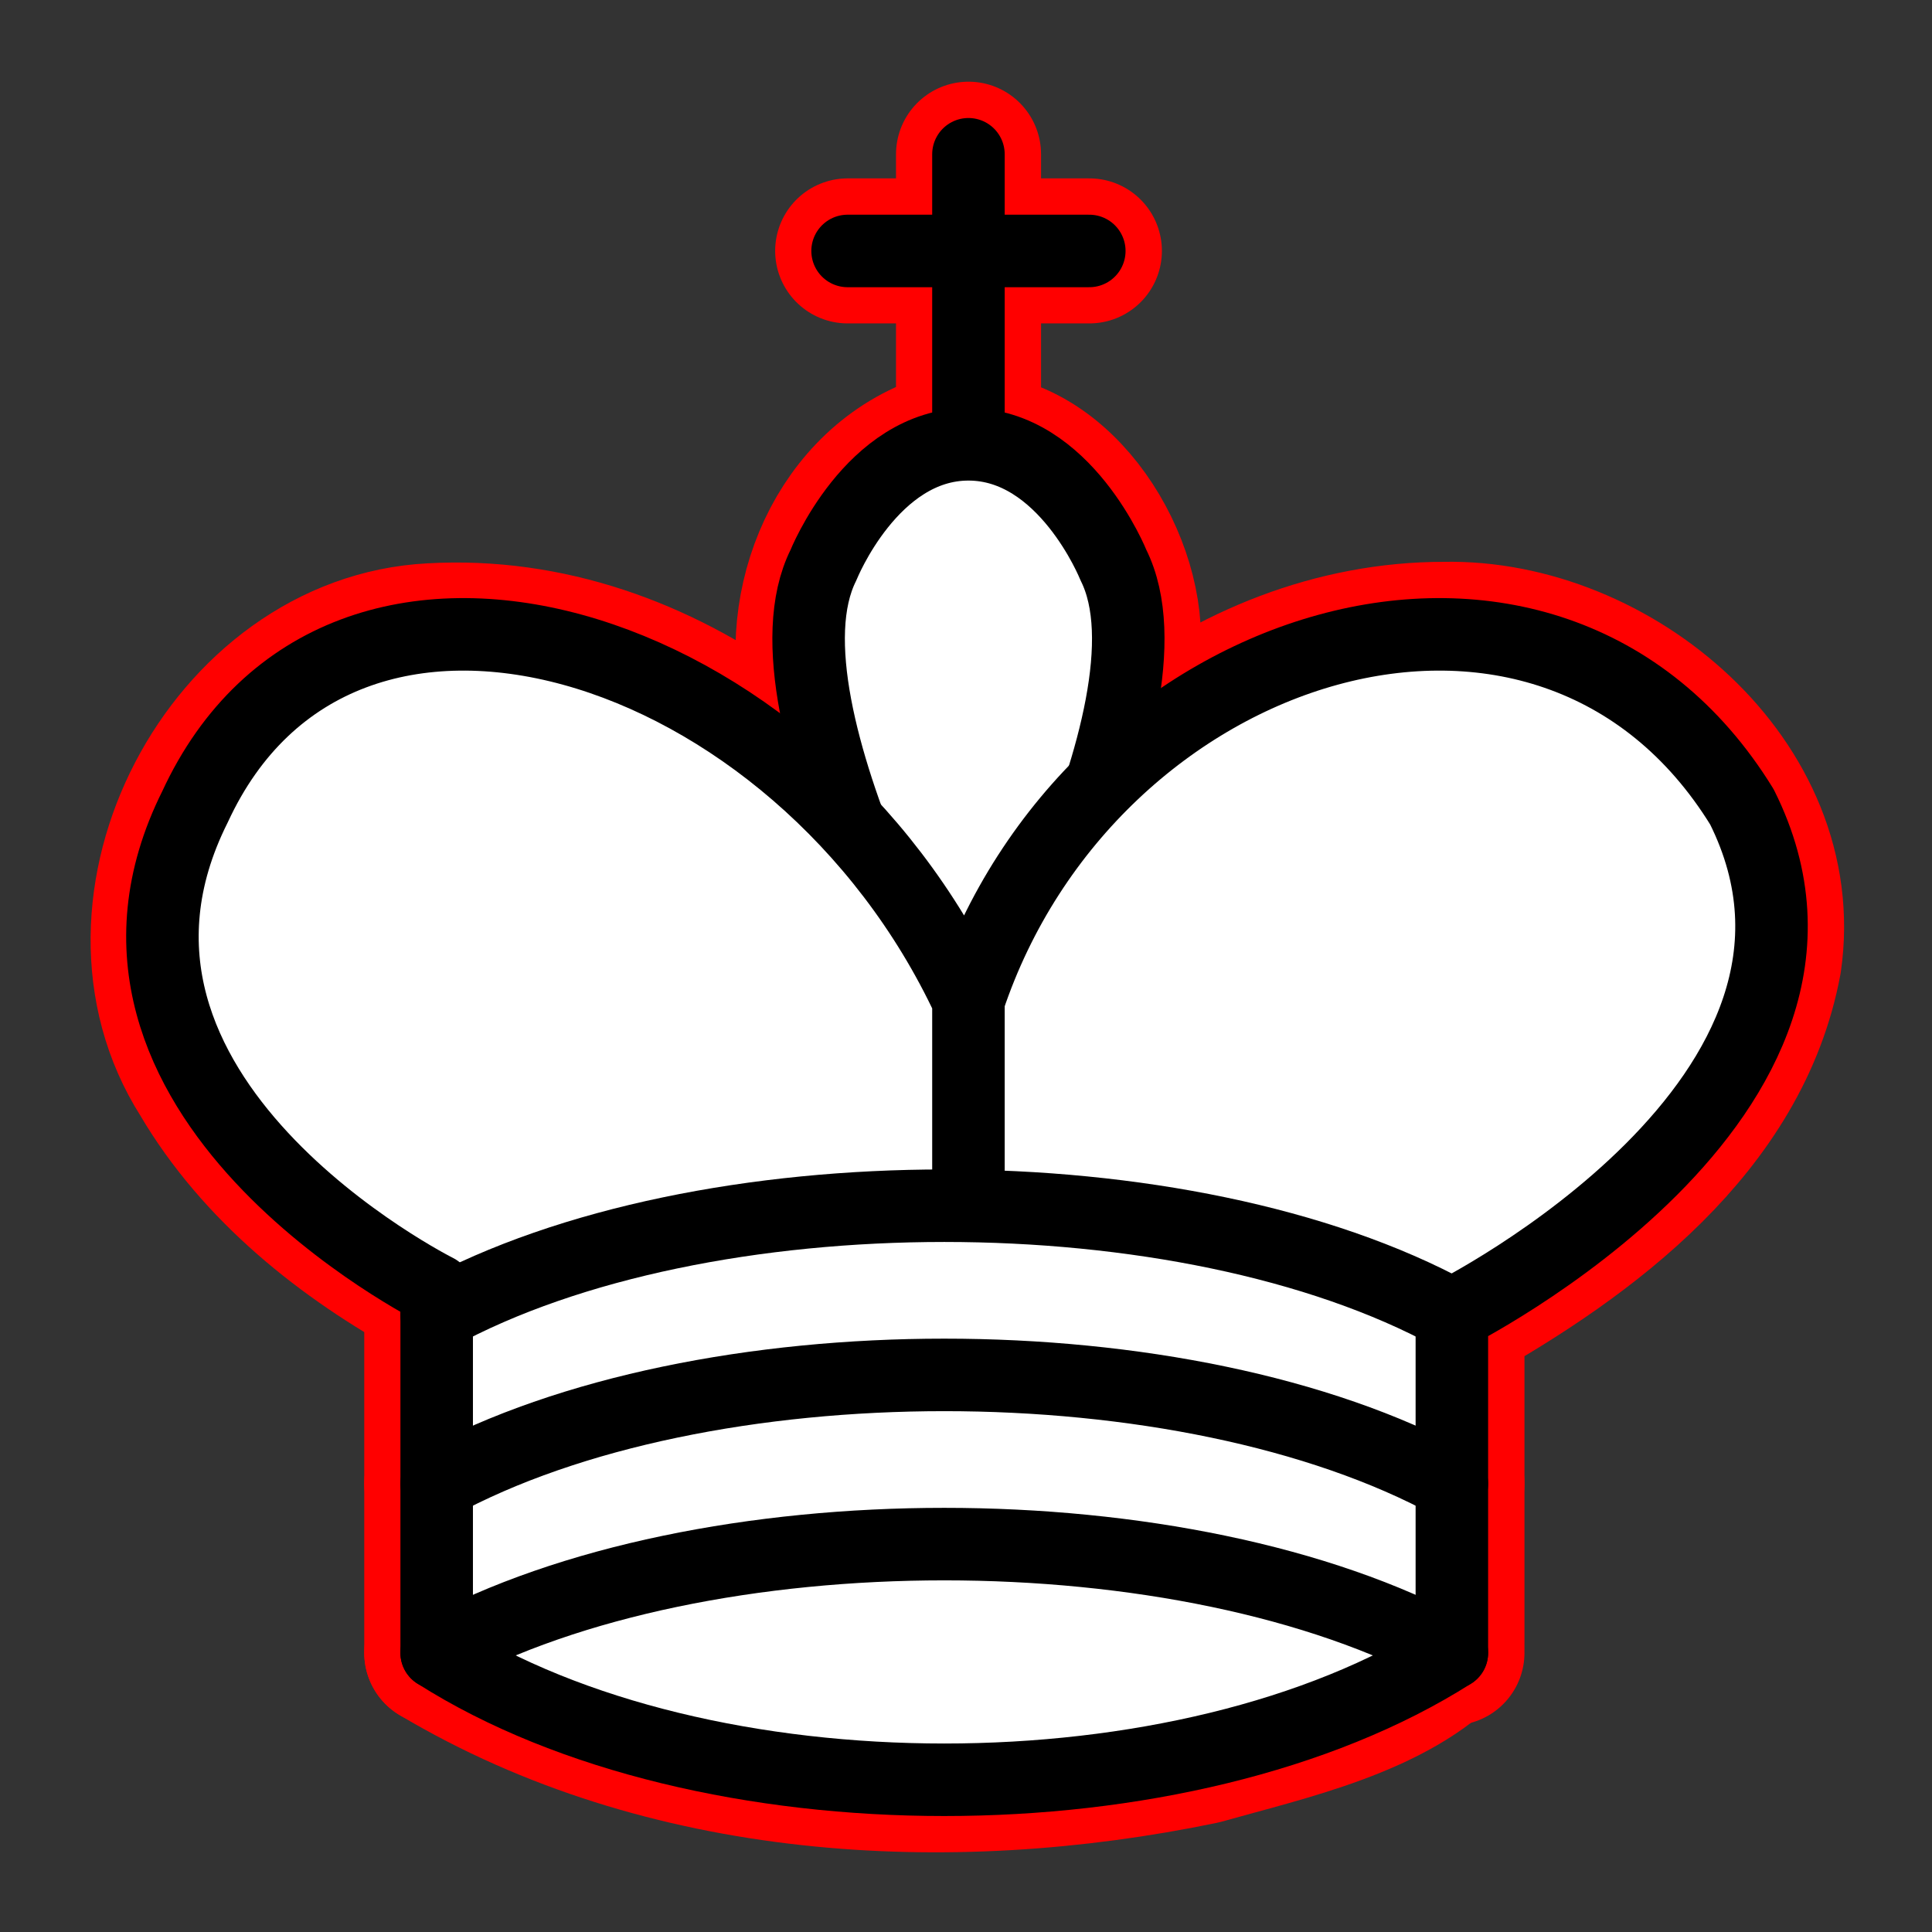 <?xml version="1.0" encoding="UTF-8" standalone="no"?>
<!-- Created with Inkscape (http://www.inkscape.org/) -->

<svg
   width="40"
   height="40"
   viewBox="0 0 10.311 10.311"
   version="1.1"
   id="svg5696"
   inkscape:version="1.2.2 (732a01da63, 2022-12-09)"
   sodipodi:docname="white_king_vulnerable.svg"
   xmlns:inkscape="http://www.inkscape.org/namespaces/inkscape"
   xmlns:sodipodi="http://sodipodi.sourceforge.net/DTD/sodipodi-0.dtd"
   xmlns="http://www.w3.org/2000/svg"
   xmlns:svg="http://www.w3.org/2000/svg">
  <rect x="0" y="0" width="10.311" height="10.311" fill="#333333" stroke="none"/>
  <sodipodi:namedview
     id="namedview5698"
     pagecolor="#ffffff"
     bordercolor="#000000"
     borderopacity="0.25"
     inkscape:showpageshadow="2"
     inkscape:pageopacity="0.0"
     inkscape:pagecheckerboard="0"
     inkscape:deskcolor="#d1d1d1"
     inkscape:document-units="mm"
     showgrid="false"
     inkscape:zoom="17.91722"
     inkscape:cx="18.501754"
     inkscape:cy="20.008684"
     inkscape:window-width="1920"
     inkscape:window-height="991"
     inkscape:window-x="-9"
     inkscape:window-y="-9"
     inkscape:window-maximized="1"
     inkscape:current-layer="layer1" />
  <defs
     id="defs5693" />
  <g
     inkscape:label="Layer 1"
     inkscape:groupmode="layer"
     id="layer1">
    <g
       style="fill:none;fill-opacity:1;fill-rule:evenodd;stroke:#000000;stroke-width:1.5;stroke-linecap:round;stroke-linejoin:round;stroke-miterlimit:4;stroke-dasharray:none;stroke-opacity:1"
       id="g1241"
       transform="matrix(0.258,0,0,0.258,-0.636,-0.725)">
      <path
         d="m 22.5,11.63 c 0,-1.877 0,-3.753 0,-5.63"
         style="fill:none;stroke:#ff0000;stroke-width:3;stroke-linejoin:miter;stroke-dasharray:none;stroke-opacity:1"
         id="path1227" />
      <path
         d="m 20,8 c 1.667,0 3.333,0 5,0"
         style="fill:none;stroke:#ff0000;stroke-width:3;stroke-linejoin:miter;stroke-dasharray:none;stroke-opacity:1"
         id="path1229" />
      <path
         d="m 22.5,25 c 1.546,-2.848 3.214,-5.87 3.302,-9.188 C 25.68,13.88 23.956,11.518 21.797,12.107 19.689,12.931 18.733,15.522 19.378,17.618 19.97,20.236 21.183,22.68 22.5,25 Z"
         style="fill:#ffffff;stroke:#ff0000;stroke-width:3;stroke-linecap:butt;stroke-linejoin:miter;stroke-dasharray:none;stroke-opacity:1"
         id="path1231" />
      <path
         d="m 11.5,37 c 4.708,2.805 10.56,3.142 15.833,2.048 1.754,-0.495 3.964,-0.967 5.167,-2.254 0,-2.265 0,-4.529 0,-6.794 2.853,-1.604 5.926,-3.881 6.56,-7.303 0.537,-3.72 -3.194,-6.839 -6.721,-6.765 -4.515,-0.005 -8.695,3.49 -9.839,7.775 0,1.098 0,2.196 0,3.294 0,-1.167 0,-2.333 0,-3.5 C 20.53,19.303 16.227,15.687 11.39,15.961 7.183,16.174 4.38,21.538 6.646,25.101 7.771,27.016 9.574,28.446 11.5,29.5 c 0,2.5 0,5 0,7.5 z"
         style="fill:#ffffff;stroke:#ff0000;stroke-width:3;stroke-dasharray:none;stroke-opacity:1"
         id="path1233" />
      <path
         d="M 11.5,30 C 16.347,27.554 22.063,27.327 27.333,28.244 29.122,28.595 30.892,29.129 32.5,30"
         style="fill:none;stroke:#ff0000;stroke-width:3;stroke-dasharray:none;stroke-opacity:1"
         id="path1235" />
      <path
         d="M 11.5,33.5 C 16.347,31.054 22.063,30.827 27.333,31.744 29.122,32.095 30.892,32.629 32.5,33.5"
         style="fill:none;stroke:#ff0000;stroke-width:3;stroke-dasharray:none;stroke-opacity:1"
         id="path1237" />
      <path
         d="M 11.5,37 C 16.347,34.554 22.063,34.327 27.333,35.244 29.122,35.595 30.892,36.129 32.5,37"
         style="fill:none;stroke:#ff0000;stroke-width:3;stroke-dasharray:none;stroke-opacity:1"
         id="path1239" />
    </g>
    <g
       id="g379"
       style="fill:none;fill-opacity:1;fill-rule:evenodd;stroke:#000000;stroke-width:1.5;stroke-linecap:round;stroke-linejoin:round;stroke-miterlimit:4;stroke-dasharray:none;stroke-opacity:1"
       transform="matrix(0.258,0,0,0.258,-0.581,-0.727)">
      <path
         d="M 22.285,11.639 V 6.009"
         style="fill:none;fill-opacity:1;fill-rule:evenodd;stroke:#000000;stroke-width:1.5;stroke-linecap:round;stroke-linejoin:miter;stroke-miterlimit:4;stroke-dasharray:none;stroke-opacity:1"
         id="path1227-6" />
      <path
         d="m 19.785,8.009 h 5"
         style="fill:none;fill-opacity:1;fill-rule:evenodd;stroke:#000000;stroke-width:1.5;stroke-linecap:round;stroke-linejoin:miter;stroke-miterlimit:4;stroke-dasharray:none;stroke-opacity:1"
         id="path1229-9" />
      <path
         d="m 22.285,25.009 c 0,0 4.5,-7.5 3,-10.5 0,0 -1,-2.5 -3,-2.5 -2,0 -3,2.5 -3,2.5 -1.5,3 3,10.5 3,10.5"
         style="fill:#ffffff;fill-opacity:1;fill-rule:evenodd;stroke:#000000;stroke-width:1.5;stroke-linecap:butt;stroke-linejoin:miter;stroke-miterlimit:4;stroke-dasharray:none;stroke-opacity:1"
         id="path1231-7" />
      <path
         d="m 11.285,37.009 c 5.5,3.5 15.5,3.5 21,0 v -7 c 0,0 9,-4.5 6,-10.5 -4,-6.5 -13.5,-3.5 -16,4 v 3.5 -3.5 c -3.5,-7.5 -13,-10.5 -16,-4 -3,6 5,10 5,10 z"
         style="fill:#ffffff;fill-opacity:1;fill-rule:evenodd;stroke:#000000;stroke-width:1.5;stroke-linecap:round;stroke-linejoin:round;stroke-miterlimit:4;stroke-dasharray:none;stroke-opacity:1"
         id="path1233-7" />
      <path
         d="m 11.285,30.009 c 5.5,-3 15.5,-3 21,0"
         style="fill:none;fill-opacity:1;fill-rule:evenodd;stroke:#000000;stroke-width:1.5;stroke-linecap:round;stroke-linejoin:round;stroke-miterlimit:4;stroke-dasharray:none;stroke-opacity:1"
         id="path1235-9" />
      <path
         d="m 11.285,33.509 c 5.5,-3 15.5,-3 21,0"
         style="fill:none;fill-opacity:1;fill-rule:evenodd;stroke:#000000;stroke-width:1.5;stroke-linecap:round;stroke-linejoin:round;stroke-miterlimit:4;stroke-dasharray:none;stroke-opacity:1"
         id="path1237-5" />
      <path
         d="m 11.285,37.009 c 5.5,-3 15.5,-3 21,0"
         style="fill:none;fill-opacity:1;fill-rule:evenodd;stroke:#000000;stroke-width:1.5;stroke-linecap:round;stroke-linejoin:round;stroke-miterlimit:4;stroke-dasharray:none;stroke-opacity:1"
         id="path1239-2" />
    </g>
  </g>
</svg>
